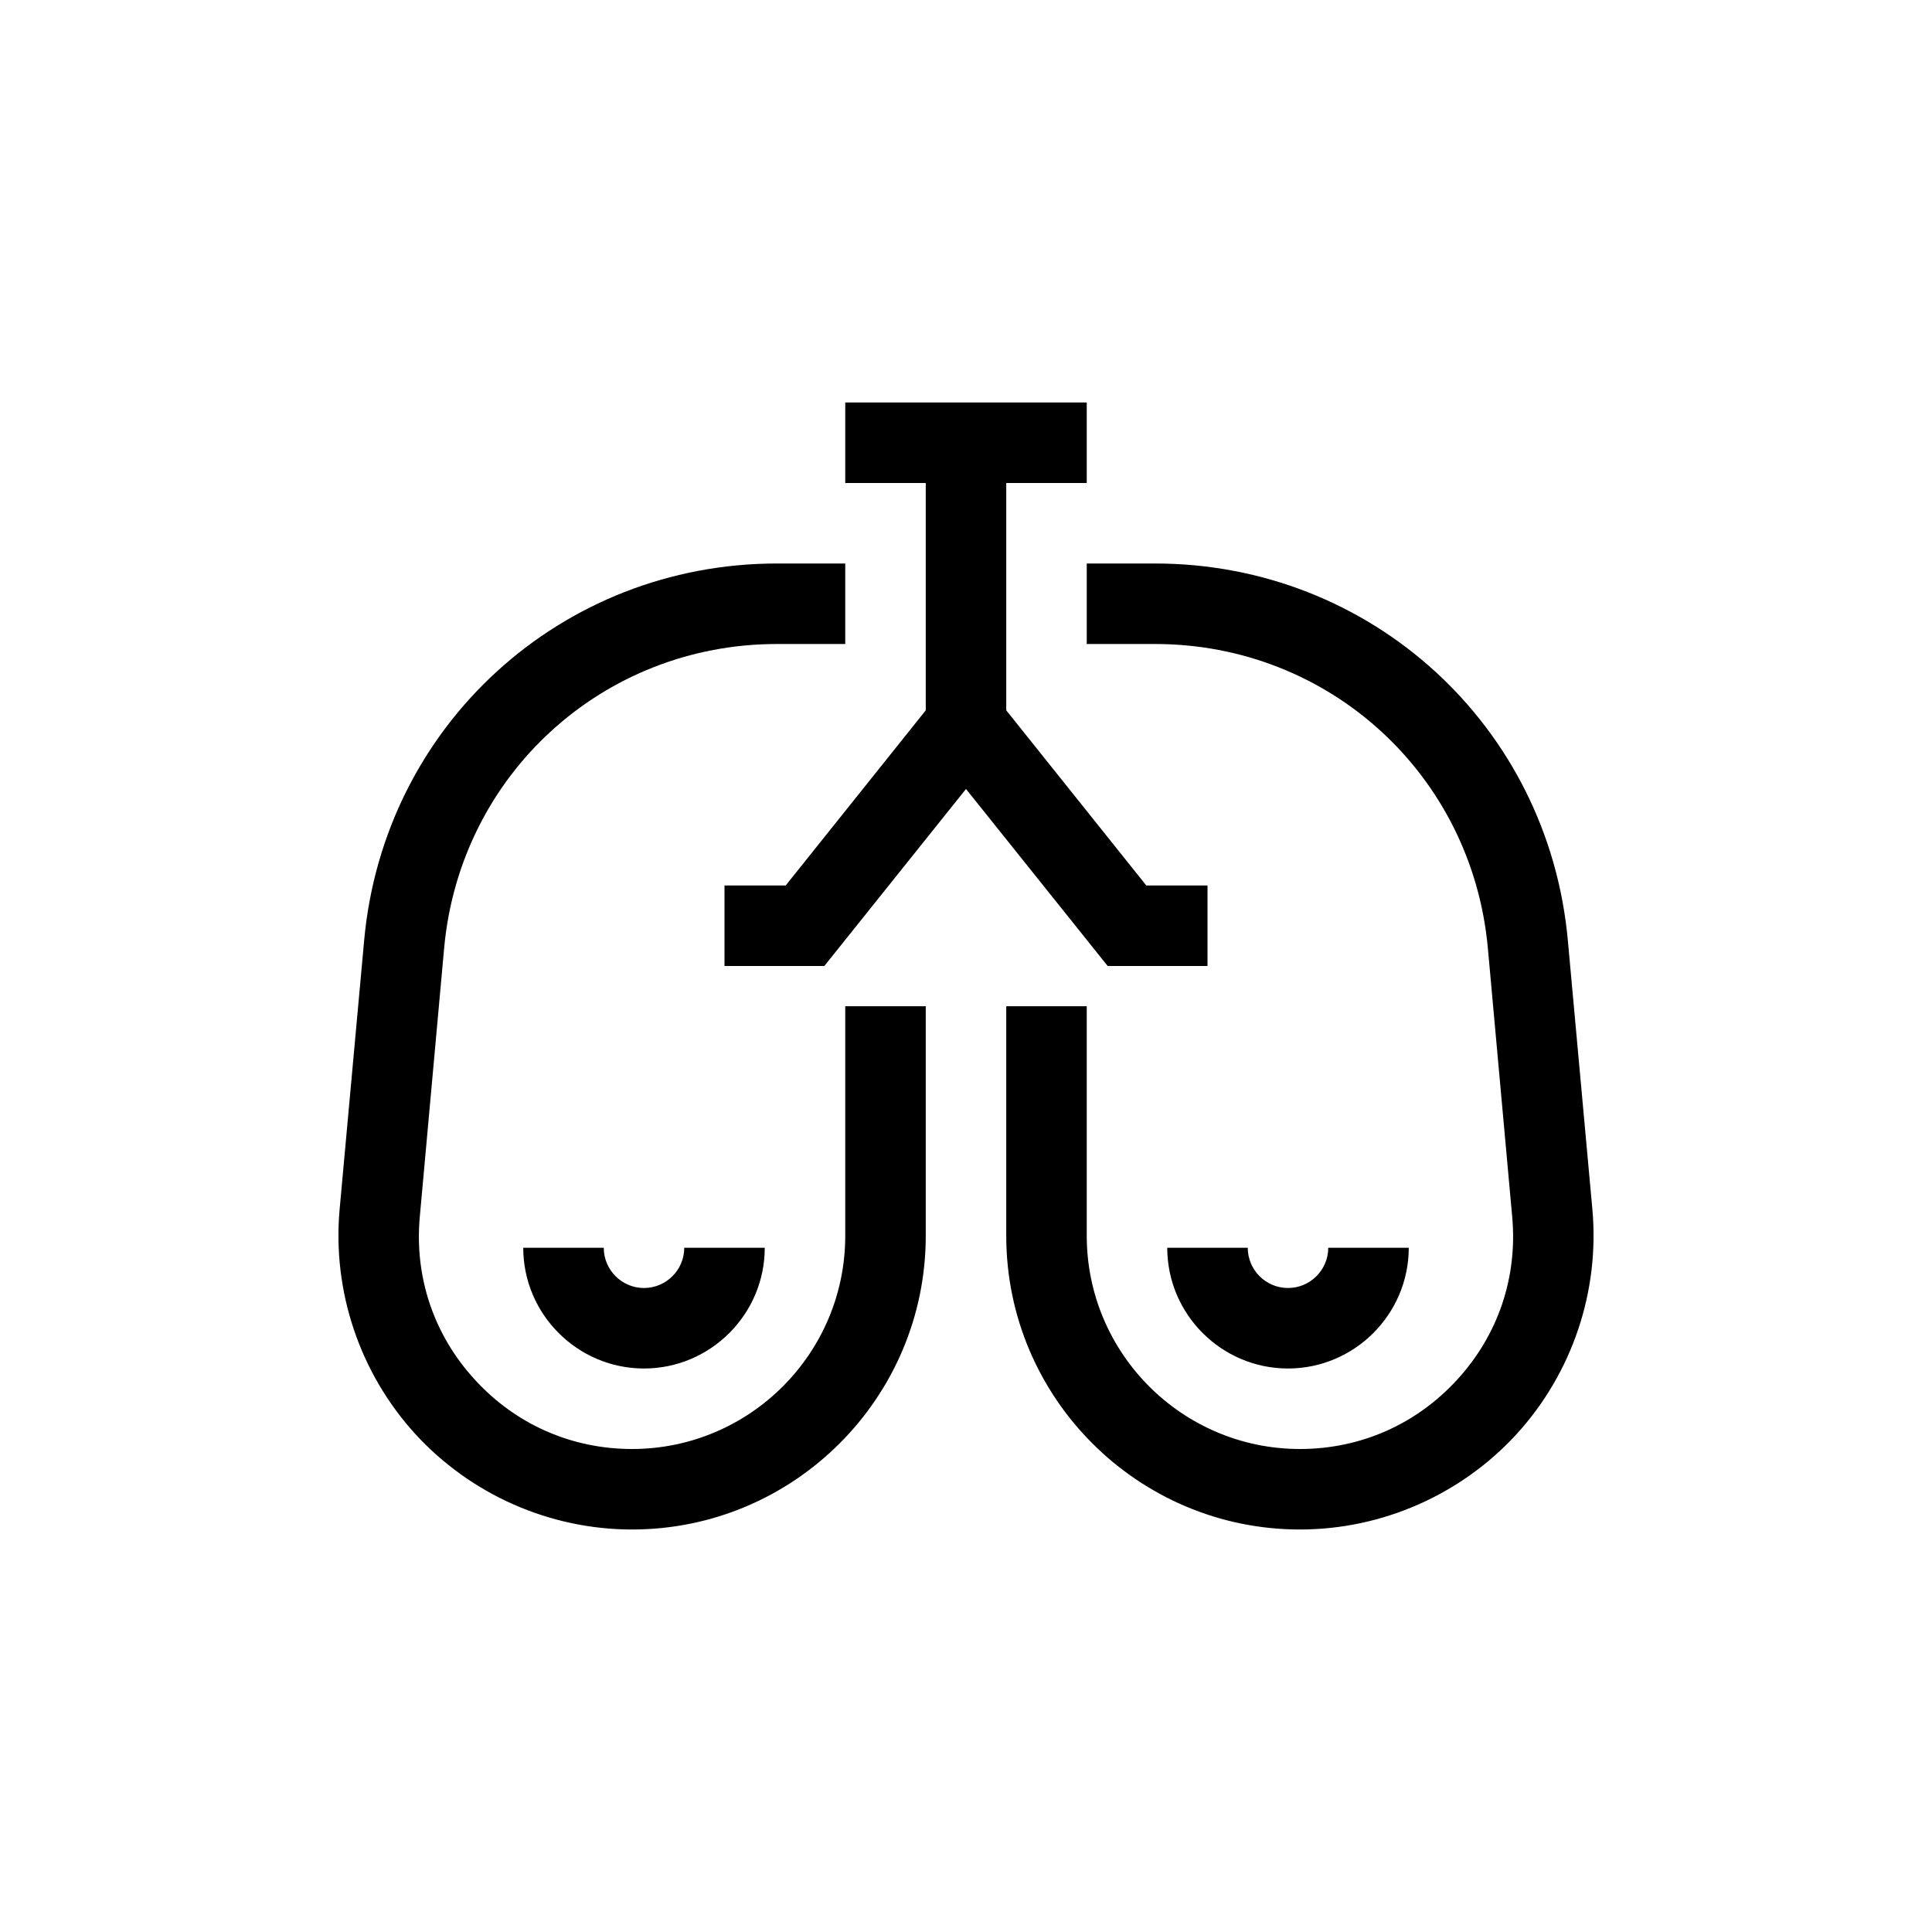 <?xml version="1.0" encoding="UTF-8"?>
<svg xmlns="http://www.w3.org/2000/svg" xmlns:xlink="http://www.w3.org/1999/xlink" width="48pt" height="48pt" viewBox="0 0 48 48" version="1.1">
<g id="surface1">
<path style=" stroke:none;fill-rule:nonzero;fill:rgb(0%,0%,0%);fill-opacity:1;" d="M 16 32 C 15.449 32 15 31.551 15 31 L 13 31 C 13 32.652 14.348 34 16 34 C 17.652 34 19 32.652 19 31 L 17 31 C 17 31.551 16.551 32 16 32 M 29 31 C 29 32.652 30.348 34 32 34 C 33.652 34 35 32.652 35 31 L 33 31 C 33 31.551 32.551 32 32 32 C 31.449 32 31 31.551 31 31 Z M 8.438 30.043 C 8.254 32.082 8.938 34.113 10.316 35.625 C 11.695 37.133 13.66 38 15.703 38 C 19.727 38 23 34.727 23 30.703 L 23 25 L 21 25 L 21 30.703 C 21 33.625 18.625 36 15.703 36 C 14.199 36 12.809 35.387 11.793 34.273 C 10.777 33.164 10.293 31.727 10.43 30.227 L 11.035 23.551 C 11.43 19.246 14.98 16 19.305 16 L 21 16 L 21 14 L 19.305 14 C 13.941 14 9.531 18.027 9.047 23.367 Z M 32.297 38 C 34.34 38 36.305 37.133 37.684 35.625 C 39.062 34.113 39.746 32.082 39.562 30.043 L 38.953 23.367 C 38.469 18.027 34.059 14 28.695 14 L 27 14 L 27 16 L 28.695 16 C 33.02 16 36.57 19.246 36.965 23.551 L 37.57 30.227 C 37.707 31.727 37.223 33.164 36.207 34.273 C 35.191 35.387 33.801 36 32.297 36 C 29.375 36 27 33.625 27 30.703 L 27 25 L 25 25 L 25 30.703 C 25 34.727 28.273 38 32.297 38 M 27.52 24 L 24 19.602 L 20.48 24 L 18 24 L 18 22 L 19.52 22 L 23 17.648 L 23 12 L 21 12 L 21 10 L 27 10 L 27 12 L 25 12 L 25 17.648 L 28.48 22 L 30 22 L 30 24 Z M 27.52 24 "/>
</g>
</svg>
